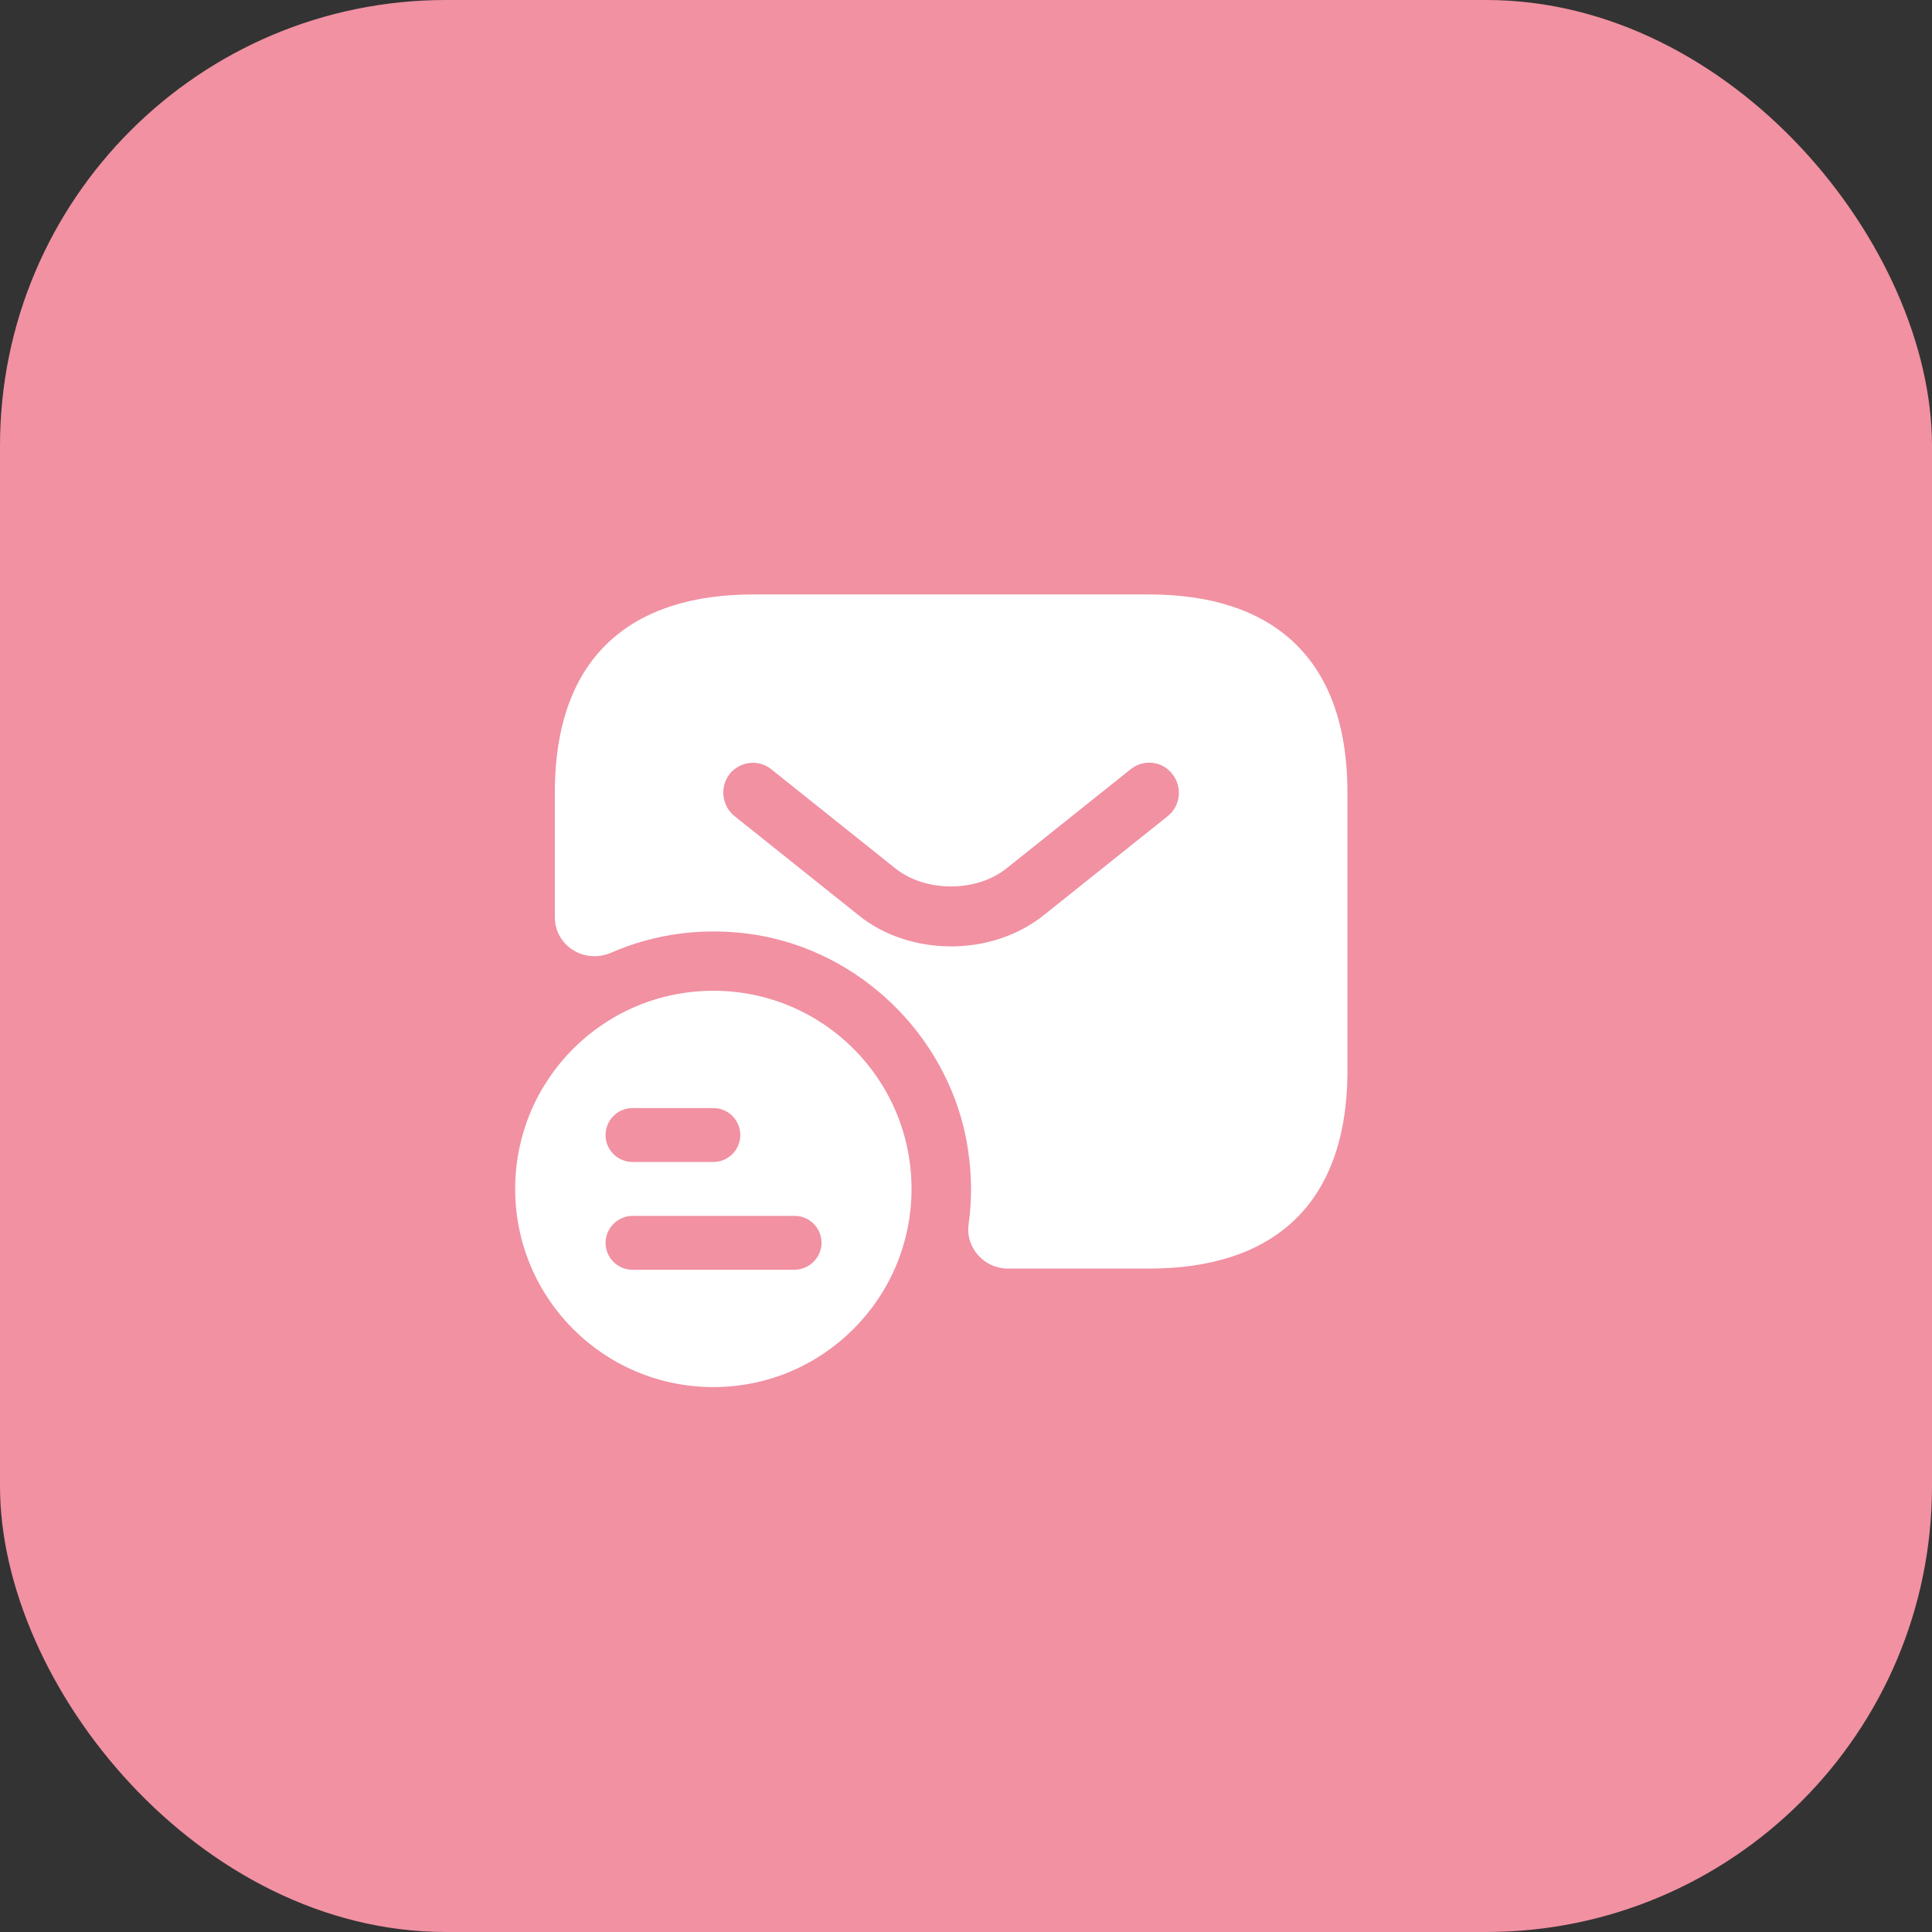 <svg width="65" height="65" viewBox="0 0 65 65" fill="none" xmlns="http://www.w3.org/2000/svg">
<rect x="0" y="0" width="65" height="65" fill="#333333" stroke="none"/>
<rect width="65" height="65" rx="15" fill="#F191A2"/>
<path d="M24 33.333C20.32 33.333 17.333 36.307 17.333 40C17.333 43.693 20.32 46.667 24 46.667C27.68 46.667 30.667 43.68 30.667 40C30.667 36.32 27.693 33.333 24 33.333ZM21.28 37.28H24C24.507 37.28 24.907 37.693 24.907 38.187C24.907 38.68 24.507 39.093 24 39.093H21.28C20.773 39.093 20.373 38.68 20.373 38.187C20.373 37.693 20.773 37.28 21.28 37.28ZM26.72 42.72H21.28C20.773 42.72 20.373 42.307 20.373 41.813C20.373 41.32 20.787 40.907 21.28 40.907H26.733C27.24 40.907 27.64 41.32 27.64 41.813C27.64 42.307 27.227 42.72 26.72 42.72Z" fill="white"/>
<path d="M38.667 20H25.333C21.333 20 18.667 22 18.667 26.667V30.853C18.667 31.827 19.667 32.44 20.56 32.053C22.027 31.413 23.693 31.173 25.44 31.453C28.933 32.027 31.787 34.787 32.493 38.253C32.693 39.267 32.72 40.253 32.587 41.2C32.48 41.987 33.12 42.68 33.907 42.68H38.667C42.667 42.68 45.333 40.68 45.333 36.013V26.667C45.333 22 42.667 20 38.667 20ZM39.293 27.453L35.12 30.787C34.24 31.493 33.12 31.84 32 31.84C30.88 31.84 29.747 31.493 28.88 30.787L24.707 27.453C24.28 27.107 24.213 26.467 24.547 26.04C24.893 25.613 25.52 25.533 25.947 25.88L30.12 29.213C31.133 30.027 32.853 30.027 33.867 29.213L38.04 25.88C38.467 25.533 39.107 25.6 39.44 26.04C39.787 26.467 39.72 27.107 39.293 27.453Z" fill="white"/>
</svg>
